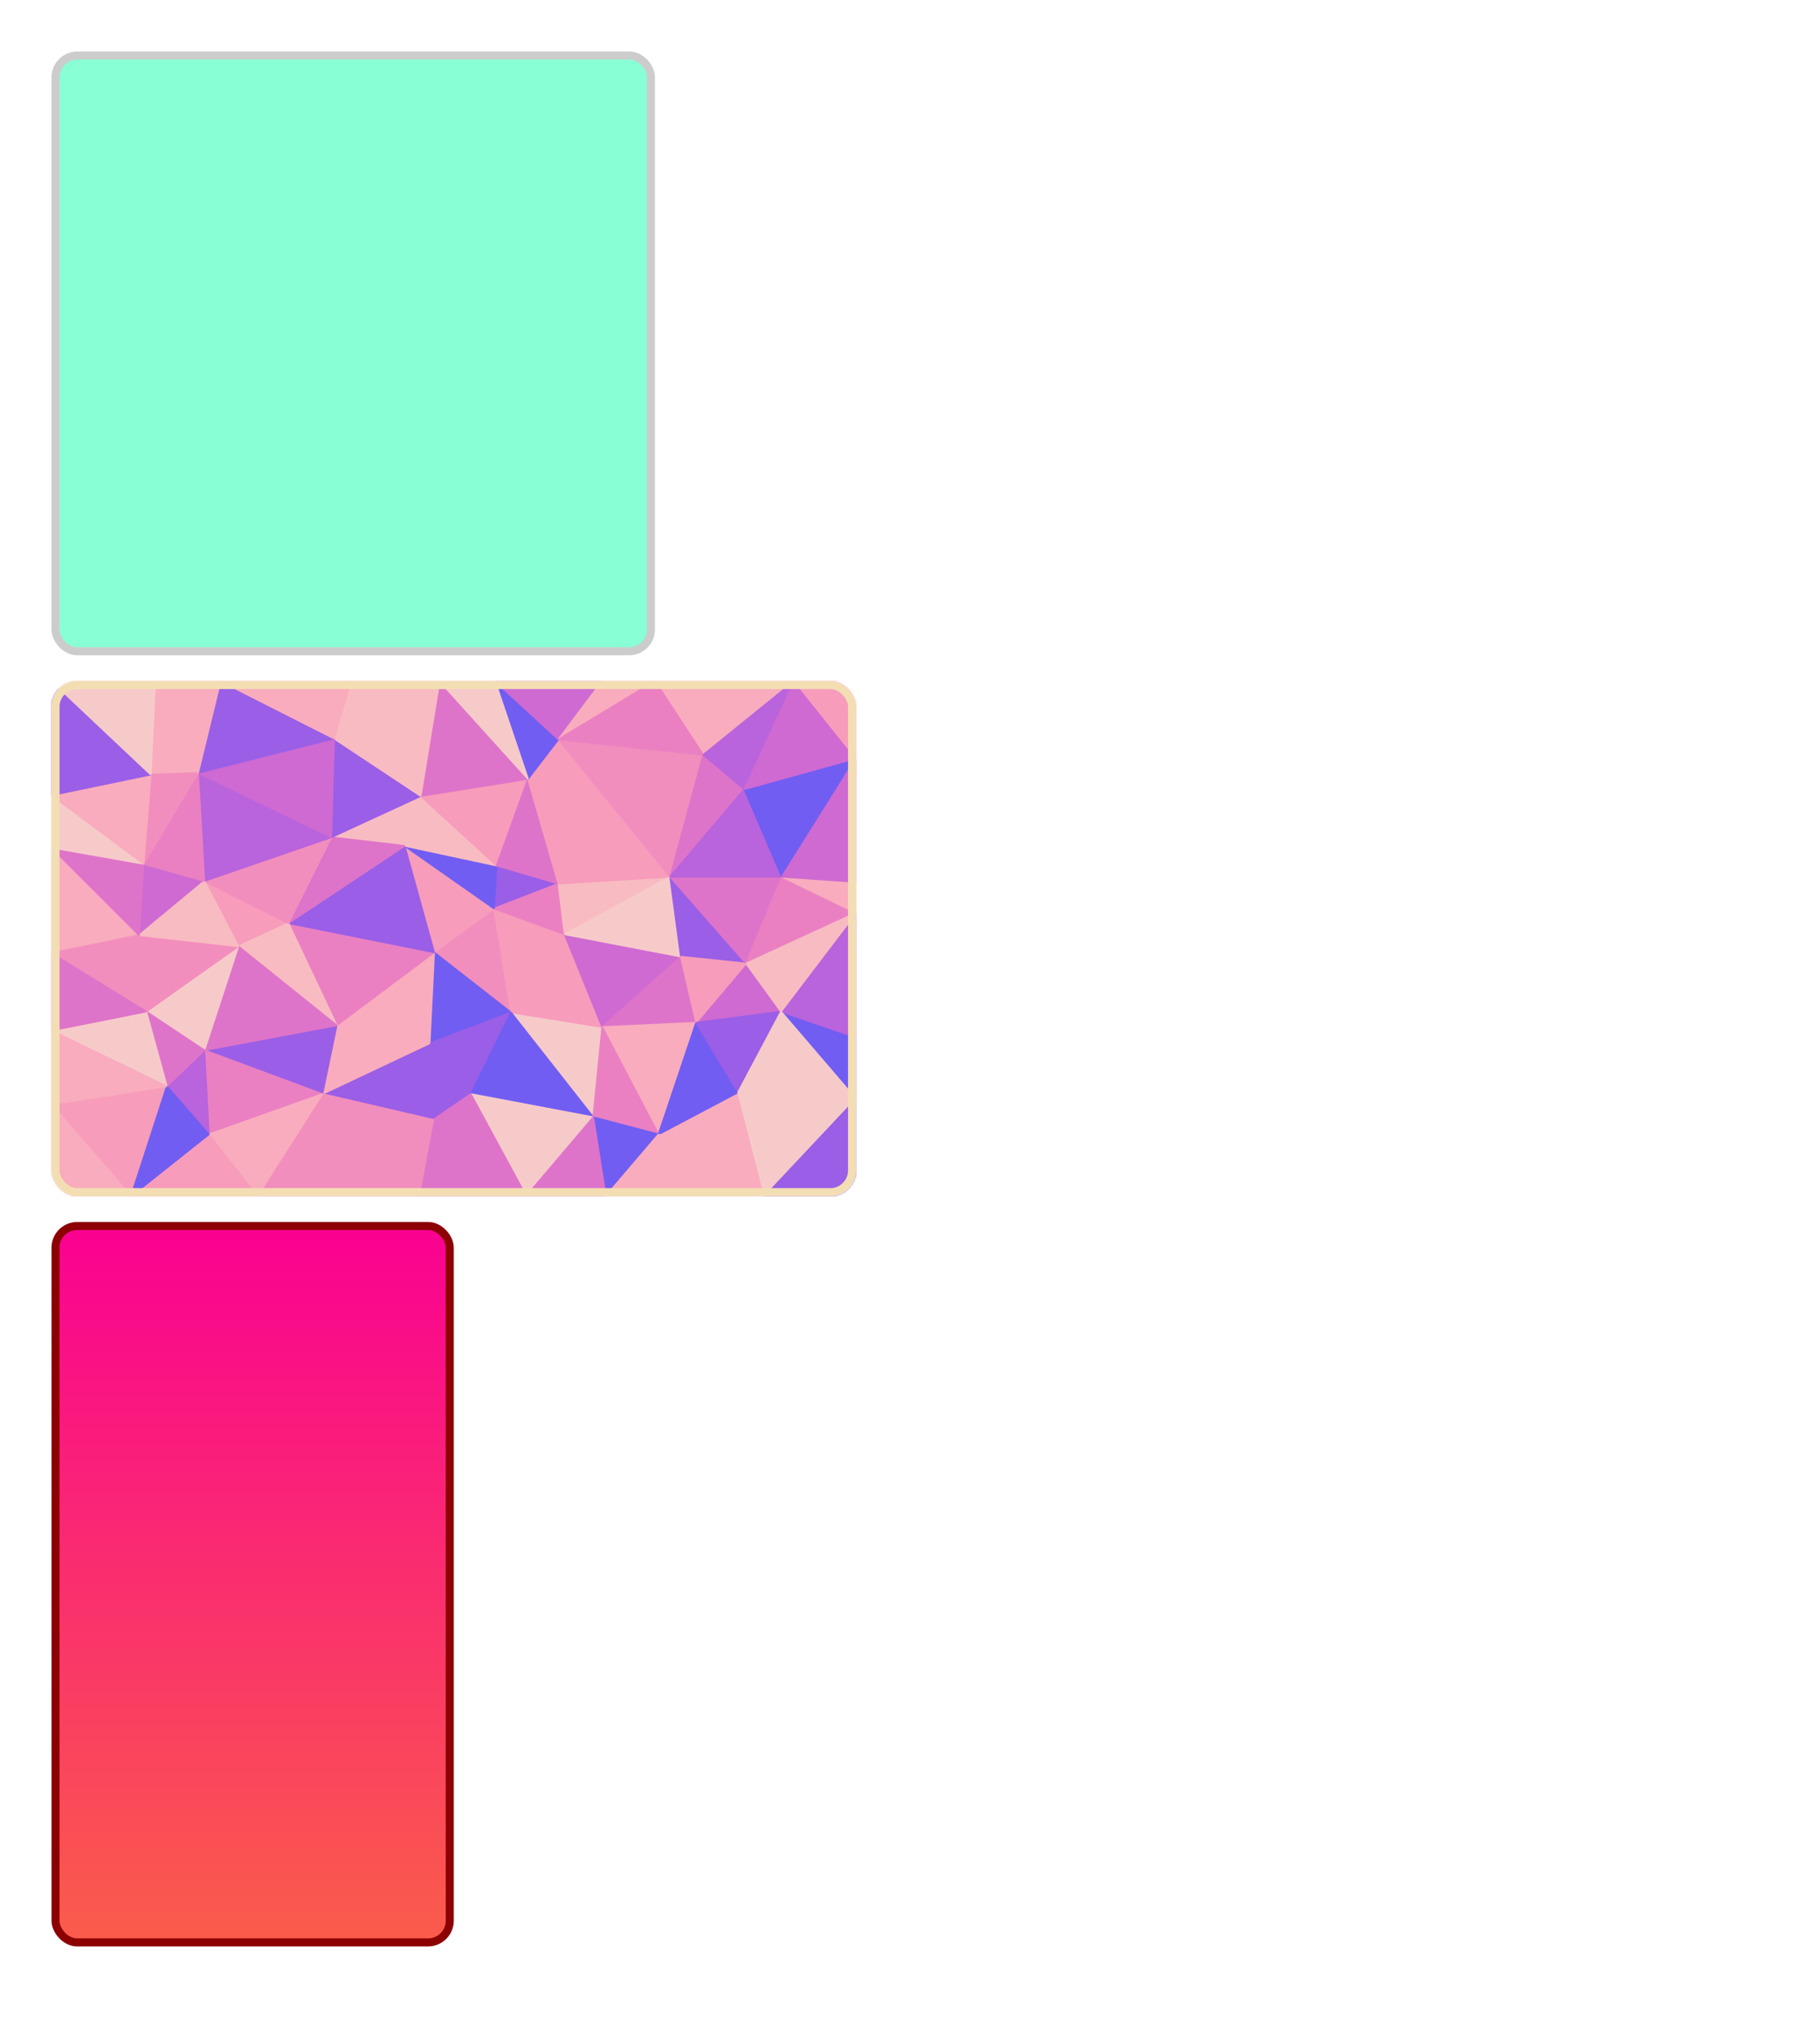 <svg width="1131" height="1264" viewBox="0 0 1131 1264" fill="none" xmlns="http://www.w3.org/2000/svg">
<rect width="1131" height="1264" fill="white"/>
<rect x="34.5" y="761.5" width="245" height="445" rx="13.5" fill="url(#paint0_linear_210_957)" stroke="#8C0003" stroke-width="5"/>
<mask id="mask0_210_957" style="mask-type:alpha" maskUnits="userSpaceOnUse" x="32" y="423" width="500" height="320">
<rect x="32" y="423" width="500" height="320" rx="16" fill="#D9D9D9"/>
</mask>
<g mask="url(#mask0_210_957)">
<path d="M269.778 591.533L317.556 628.867L307 564.333L269.778 591.533Z" fill="#F28EBD" stroke="#F28EBD" stroke-linejoin="bevel"/>
<path d="M317.556 628.867L350.889 580.333L307 564.333L317.556 628.867Z" fill="#F79CBB" stroke="#F79CBB" stroke-linejoin="bevel"/>
<path d="M347 548.867L308.667 537.667L307 564.333L347 548.867Z" fill="#9B5EE7" stroke="#9B5EE7" stroke-linejoin="bevel"/>
<path d="M307 564.333L251.444 525.4L269.778 591.533L307 564.333Z" fill="#F79CBB" stroke="#F79CBB" stroke-linejoin="bevel"/>
<path d="M269.778 591.533L267 648.067L317.556 628.867L269.778 591.533Z" fill="#715DF2" stroke="#715DF2" stroke-linejoin="bevel"/>
<path d="M350.889 580.333L347 548.867L307 564.333L350.889 580.333Z" fill="#EA80C2" stroke="#EA80C2" stroke-linejoin="bevel"/>
<path d="M368.667 693.933L374.222 637.933L317.556 628.867L368.667 693.933Z" fill="#F7CACA" stroke="#F7CACA" stroke-linejoin="bevel"/>
<path d="M317.556 628.867L374.222 637.933L350.889 580.333L317.556 628.867Z" fill="#F79CBB" stroke="#F79CBB" stroke-linejoin="bevel"/>
<path d="M350.889 580.333L416.444 544.6L347 548.867L350.889 580.333Z" fill="#F9BBC2" stroke="#F9BBC2" stroke-linejoin="bevel"/>
<path d="M267 648.067L292.556 679.533L317.556 628.867L267 648.067Z" fill="#9B5EE7" stroke="#9B5EE7" stroke-linejoin="bevel"/>
<path d="M308.667 537.667L251.444 525.4L307 564.333L308.667 537.667Z" fill="#715DF2" stroke="#715DF2" stroke-linejoin="bevel"/>
<path d="M269.778 591.533L209.222 636.867L267 648.067L269.778 591.533Z" fill="#F9ACBD" stroke="#F9ACBD" stroke-linejoin="bevel"/>
<path d="M179.222 573.4L209.222 636.867L269.778 591.533L179.222 573.4Z" fill="#EA80C2" stroke="#EA80C2" stroke-linejoin="bevel"/>
<path d="M267 648.067L269.222 695.533L292.556 679.533L267 648.067Z" fill="#9B5EE7" stroke="#9B5EE7" stroke-linejoin="bevel"/>
<path d="M200.333 679.533L269.222 695.533L267 648.067L200.333 679.533Z" fill="#9B5EE7" stroke="#9B5EE7" stroke-linejoin="bevel"/>
<path d="M292.556 679.533L368.667 693.933L317.556 628.867L292.556 679.533Z" fill="#715DF2" stroke="#715DF2" stroke-linejoin="bevel"/>
<path d="M308.667 537.667L261.444 494.467L251.444 525.4L308.667 537.667Z" fill="#F9BBC2" stroke="#F9BBC2" stroke-linejoin="bevel"/>
<path d="M251.444 525.4L179.222 573.4L269.778 591.533L251.444 525.4Z" fill="#9B5EE7" stroke="#9B5EE7" stroke-linejoin="bevel"/>
<path d="M328.111 483.8L261.444 494.467L308.667 537.667L328.111 483.8Z" fill="#F79CBB" stroke="#F79CBB" stroke-linejoin="bevel"/>
<path d="M374.222 637.933L423.111 594.2L350.889 580.333L374.222 637.933Z" fill="#CE6AD2" stroke="#CE6AD2" stroke-linejoin="bevel"/>
<path d="M347 548.867L328.111 483.8L308.667 537.667L347 548.867Z" fill="#DE74C9" stroke="#DE74C9" stroke-linejoin="bevel"/>
<path d="M327 743L368.667 693.933L292.556 679.533L327 743Z" fill="#F7CACA" stroke="#F7CACA" stroke-linejoin="bevel"/>
<path d="M374.222 637.933L432.555 635.267L423.111 594.2L374.222 637.933Z" fill="#DE74C9" stroke="#DE74C9" stroke-linejoin="bevel"/>
<path d="M416.444 544.6L328.111 483.8L347 548.867L416.444 544.6Z" fill="#F79CBB" stroke="#F79CBB" stroke-linejoin="bevel"/>
<path d="M423.111 594.2L416.444 544.6L350.889 580.333L423.111 594.2Z" fill="#F7CACA" stroke="#F7CACA" stroke-linejoin="bevel"/>
<path d="M261.444 494.467L205.889 520.067L251.444 525.4L261.444 494.467Z" fill="#F9BBC2" stroke="#F9BBC2" stroke-linejoin="bevel"/>
<path d="M205.889 520.067L179.222 573.4L251.444 525.4L205.889 520.067Z" fill="#DE74C9" stroke="#DE74C9" stroke-linejoin="bevel"/>
<path d="M409.222 704.6L432.555 635.267L374.222 637.933L409.222 704.6Z" fill="#F9ACBD" stroke="#F9ACBD" stroke-linejoin="bevel"/>
<path d="M423.111 594.2L463.667 598.467L416.444 544.6L423.111 594.2Z" fill="#9B5EE7" stroke="#9B5EE7" stroke-linejoin="bevel"/>
<path d="M209.222 636.867L200.333 679.533L267 648.067L209.222 636.867Z" fill="#F9ACBD" stroke="#F9ACBD" stroke-linejoin="bevel"/>
<path d="M127 652.333L200.333 679.533L209.222 636.867L127 652.333Z" fill="#9B5EE7" stroke="#9B5EE7" stroke-linejoin="bevel"/>
<path d="M416.444 544.6L347 459.267L328.111 483.8L416.444 544.6Z" fill="#F79CBB" stroke="#F79CBB" stroke-linejoin="bevel"/>
<path d="M328.111 483.8L273.111 423L261.444 494.467L328.111 483.8Z" fill="#DE74C9" stroke="#DE74C9" stroke-linejoin="bevel"/>
<path d="M260.333 743H327L269.222 695.533L260.333 743Z" fill="#DE74C9" stroke="#DE74C9" stroke-linejoin="bevel"/>
<path d="M269.222 695.533L327 743L292.556 679.533L269.222 695.533Z" fill="#DE74C9" stroke="#DE74C9" stroke-linejoin="bevel"/>
<path d="M368.667 693.933L409.222 704.6L374.222 637.933L368.667 693.933Z" fill="#EA80C2" stroke="#EA80C2" stroke-linejoin="bevel"/>
<path d="M376.444 743L409.222 704.6L368.667 693.933L376.444 743Z" fill="#715DF2" stroke="#715DF2" stroke-linejoin="bevel"/>
<path d="M127 547.267L148.111 587.8L179.222 573.4L127 547.267Z" fill="#F79CBB" stroke="#F79CBB" stroke-linejoin="bevel"/>
<path d="M179.222 573.4L148.111 587.8L209.222 636.867L179.222 573.4Z" fill="#F9BBC2" stroke="#F9BBC2" stroke-linejoin="bevel"/>
<path d="M200.333 743H260.333L269.222 695.533L200.333 743Z" fill="#F28EBD" stroke="#F28EBD" stroke-linejoin="bevel"/>
<path d="M485.333 628.333L463.667 598.467L432.556 635.267L485.333 628.333Z" fill="#CE6AD2" stroke="#CE6AD2" stroke-linejoin="bevel"/>
<path d="M432.556 635.267L463.667 598.467L423.111 594.2L432.556 635.267Z" fill="#F79CBB" stroke="#F79CBB" stroke-linejoin="bevel"/>
<path d="M416.444 544.6L437 468.867L347 459.267L416.444 544.6Z" fill="#F28EBD" stroke="#F28EBD" stroke-linejoin="bevel"/>
<path d="M327 743H376.444L368.667 693.933L327 743Z" fill="#DE74C9" stroke="#DE74C9" stroke-linejoin="bevel"/>
<path d="M261.444 494.467L207.556 458.733L205.889 520.067L261.444 494.467Z" fill="#9B5EE7" stroke="#9B5EE7" stroke-linejoin="bevel"/>
<path d="M205.889 520.067L127 547.267L179.222 573.4L205.889 520.067Z" fill="#F28EBD" stroke="#F28EBD" stroke-linejoin="bevel"/>
<path d="M273.111 423L207.556 458.733L261.445 494.467L273.111 423Z" fill="#F9BBC2" stroke="#F9BBC2" stroke-linejoin="bevel"/>
<path d="M475.333 743L458.667 678.467L409.222 704.6L475.333 743Z" fill="#F9ACBD" stroke="#F9ACBD" stroke-linejoin="bevel"/>
<path d="M409.222 704.6L458.667 678.467L432.555 635.267L409.222 704.6Z" fill="#715DF2" stroke="#715DF2" stroke-linejoin="bevel"/>
<path d="M347 459.267L307.556 423L328.111 483.8L347 459.267Z" fill="#715DF2" stroke="#715DF2" stroke-linejoin="bevel"/>
<path d="M159.778 743H200.333V679.533L159.778 743Z" fill="#F28EBD" stroke="#F28EBD" stroke-linejoin="bevel"/>
<path d="M200.333 679.533V743L269.222 695.533L200.333 679.533Z" fill="#F28EBD" stroke="#F28EBD" stroke-linejoin="bevel"/>
<path d="M458.667 678.467L485.333 628.333L432.556 635.267L458.667 678.467Z" fill="#9B5EE7" stroke="#9B5EE7" stroke-linejoin="bevel"/>
<path d="M307.556 423H273.111L328.111 483.8L307.556 423Z" fill="#F7CACA" stroke="#F7CACA" stroke-linejoin="bevel"/>
<path d="M123.111 480.067L127 547.267L205.889 520.067L123.111 480.067Z" fill="#B963DC" stroke="#B963DC" stroke-linejoin="bevel"/>
<path d="M148.111 587.8L127 652.333L209.222 636.867L148.111 587.8Z" fill="#DE74C9" stroke="#DE74C9" stroke-linejoin="bevel"/>
<path d="M90.889 628.333L127 652.333L148.111 587.8L90.889 628.333Z" fill="#F7CACA" stroke="#F7CACA" stroke-linejoin="bevel"/>
<path d="M376.444 743H414.222L409.222 704.6L376.444 743Z" fill="#F9ACBD" stroke="#F9ACBD" stroke-linejoin="bevel"/>
<path d="M485.889 544.6H416.444L463.667 598.467L485.889 544.6Z" fill="#DE74C9" stroke="#DE74C9" stroke-linejoin="bevel"/>
<path d="M462.555 490.2L437 468.867L416.444 544.6L462.555 490.2Z" fill="#DE74C9" stroke="#DE74C9" stroke-linejoin="bevel"/>
<path d="M347 459.267L374.222 423H307.556L347 459.267Z" fill="#CE6AD2" stroke="#CE6AD2" stroke-linejoin="bevel"/>
<path d="M532 567L485.889 544.6L463.667 598.467L532 567Z" fill="#EA80C2" stroke="#EA80C2" stroke-linejoin="bevel"/>
<path d="M485.889 544.6L462.555 490.2L416.444 544.6H485.889Z" fill="#B963DC" stroke="#B963DC" stroke-linejoin="bevel"/>
<path d="M407 423H374.222L347 459.267L407 423Z" fill="#F9ACBD" stroke="#F9ACBD" stroke-linejoin="bevel"/>
<path d="M273.111 423H218.111L207.556 458.733L273.111 423Z" fill="#F9BBC2" stroke="#F9BBC2" stroke-linejoin="bevel"/>
<path d="M207.556 458.733L123.111 480.067L205.889 520.067L207.556 458.733Z" fill="#CE6AD2" stroke="#CE6AD2" stroke-linejoin="bevel"/>
<path d="M127 652.333L129.778 704.6L200.333 679.533L127 652.333Z" fill="#EA80C2" stroke="#EA80C2" stroke-linejoin="bevel"/>
<path d="M129.778 704.6L159.778 743L200.333 679.533L129.778 704.6Z" fill="#F9ACBD" stroke="#F9ACBD" stroke-linejoin="bevel"/>
<path d="M493.667 423H407L437 468.867L493.667 423Z" fill="#F9ACBD" stroke="#F9ACBD" stroke-linejoin="bevel"/>
<path d="M437 468.867L407 423L347 459.267L437 468.867Z" fill="#EA80C2" stroke="#EA80C2" stroke-linejoin="bevel"/>
<path d="M127 652.333L103.667 674.733L129.778 704.6L127 652.333Z" fill="#B963DC" stroke="#B963DC" stroke-linejoin="bevel"/>
<path d="M86.444 580.867L90.889 628.333L148.111 587.8L86.444 580.867Z" fill="#F28EBD" stroke="#F28EBD" stroke-linejoin="bevel"/>
<path d="M90.889 628.333L103.667 674.733L127 652.333L90.889 628.333Z" fill="#DE74C9" stroke="#DE74C9" stroke-linejoin="bevel"/>
<path d="M129.778 704.6L81.444 743H159.778L129.778 704.6Z" fill="#F79CBB" stroke="#F79CBB" stroke-linejoin="bevel"/>
<path d="M89.222 536.6L86.444 580.867L127 547.267L89.222 536.6Z" fill="#CE6AD2" stroke="#CE6AD2" stroke-linejoin="bevel"/>
<path d="M127 547.267L86.444 580.867L148.111 587.8L127 547.267Z" fill="#F9BBC2" stroke="#F9BBC2" stroke-linejoin="bevel"/>
<path d="M137 423L123.111 480.067L207.556 458.733L137 423Z" fill="#9B5EE7" stroke="#9B5EE7" stroke-linejoin="bevel"/>
<path d="M123.111 480.067L89.222 536.6L127 547.267L123.111 480.067Z" fill="#EA80C2" stroke="#EA80C2" stroke-linejoin="bevel"/>
<path d="M414.222 743H475.333L409.222 704.6L414.222 743Z" fill="#F9ACBD" stroke="#F9ACBD" stroke-linejoin="bevel"/>
<path d="M532 682.733V644.333L485.333 628.333L532 682.733Z" fill="#715DF2" stroke="#715DF2" stroke-linejoin="bevel"/>
<path d="M532 644.333V567L485.333 628.333L532 644.333Z" fill="#B963DC" stroke="#B963DC" stroke-linejoin="bevel"/>
<path d="M485.333 628.333L532 567L463.667 598.467L485.333 628.333Z" fill="#F9BBC2" stroke="#F9BBC2" stroke-linejoin="bevel"/>
<path d="M485.889 544.6L532 471L462.556 490.2L485.889 544.6Z" fill="#715DF2" stroke="#715DF2" stroke-linejoin="bevel"/>
<path d="M462.556 490.2L493.667 423L437 468.867L462.556 490.2Z" fill="#B963DC" stroke="#B963DC" stroke-linejoin="bevel"/>
<path d="M532 682.733L485.333 628.333L458.667 678.467L532 682.733Z" fill="#F7CACA" stroke="#F7CACA" stroke-linejoin="bevel"/>
<path d="M532 567V547.8L485.889 544.6L532 567Z" fill="#F9ACBD" stroke="#F9ACBD" stroke-linejoin="bevel"/>
<path d="M96.445 423L93.667 481.133L123.111 480.067L96.445 423Z" fill="#F9ACBD" stroke="#F9ACBD" stroke-linejoin="bevel"/>
<path d="M123.111 480.067L93.667 481.133L89.222 536.6L123.111 480.067Z" fill="#F28EBD" stroke="#F28EBD" stroke-linejoin="bevel"/>
<path d="M475.333 743L532 682.733L458.667 678.467L475.333 743Z" fill="#F7CACA" stroke="#F7CACA" stroke-linejoin="bevel"/>
<path d="M218.111 423H137L207.556 458.733L218.111 423Z" fill="#F9ACBD" stroke="#F9ACBD" stroke-linejoin="bevel"/>
<path d="M532 471L493.667 423L462.556 490.2L532 471Z" fill="#CE6AD2" stroke="#CE6AD2" stroke-linejoin="bevel"/>
<path d="M532 547.8V471L485.889 544.6L532 547.8Z" fill="#CE6AD2" stroke="#CE6AD2" stroke-linejoin="bevel"/>
<path d="M32 640.067L103.667 674.733L90.889 628.333L32 640.067Z" fill="#F7CACA" stroke="#F7CACA" stroke-linejoin="bevel"/>
<path d="M32 685.933L81.444 743L103.667 674.733L32 685.933Z" fill="#F79CBB" stroke="#F79CBB" stroke-linejoin="bevel"/>
<path d="M103.667 674.733L81.444 743L129.778 704.6L103.667 674.733Z" fill="#715DF2" stroke="#715DF2" stroke-linejoin="bevel"/>
<path d="M32 526.467V592.067L86.444 580.867L32 526.467Z" fill="#F9ACBD" stroke="#F9ACBD" stroke-linejoin="bevel"/>
<path d="M86.444 580.867L32 592.067L90.889 628.333L86.444 580.867Z" fill="#F28EBD" stroke="#F28EBD" stroke-linejoin="bevel"/>
<path d="M32 526.467L86.444 580.867L89.222 536.6L32 526.467Z" fill="#DE74C9" stroke="#DE74C9" stroke-linejoin="bevel"/>
<path d="M475.333 743H532V682.733L475.333 743Z" fill="#9B5EE7" stroke="#9B5EE7" stroke-linejoin="bevel"/>
<path d="M32 592.067V640.067L90.889 628.333L32 592.067Z" fill="#DE74C9" stroke="#DE74C9" stroke-linejoin="bevel"/>
<path d="M137 423H96.444L123.111 480.067L137 423Z" fill="#F9ACBD" stroke="#F9ACBD" stroke-linejoin="bevel"/>
<path d="M32 493.933V526.467L89.222 536.6L32 493.933Z" fill="#F7CACA" stroke="#F7CACA" stroke-linejoin="bevel"/>
<path d="M32 493.933L89.222 536.6L93.667 481.133L32 493.933Z" fill="#F9ACBD" stroke="#F9ACBD" stroke-linejoin="bevel"/>
<path d="M32 640.067V685.933L103.667 674.733L32 640.067Z" fill="#F9ACBD" stroke="#F9ACBD" stroke-linejoin="bevel"/>
<path d="M532 471V423H493.667L532 471Z" fill="#F79CBB" stroke="#F79CBB" stroke-linejoin="bevel"/>
<path d="M32 423V493.933L93.667 481.133L32 423Z" fill="#9B5EE7" stroke="#9B5EE7" stroke-linejoin="bevel"/>
<path d="M32 685.933V743H81.444L32 685.933Z" fill="#F9ACBD" stroke="#F9ACBD" stroke-linejoin="bevel"/>
<path d="M96.444 423H32L93.667 481.133L96.444 423Z" fill="#F7CACA" stroke="#F7CACA" stroke-linejoin="bevel"/>
</g>
<rect x="34.5" y="425.5" width="495" height="315" rx="13.5" stroke="#F3DEB4" stroke-width="5"/>
<rect x="34.5" y="34.5" width="370" height="370" rx="13.5" fill="#88FFD4" stroke="#CCCCCC" stroke-width="5"/>
<defs>
<linearGradient id="paint0_linear_210_957" x1="157" y1="759" x2="157" y2="1209" gradientUnits="userSpaceOnUse">
<stop stop-color="#FA0092"/>
<stop offset="1" stop-color="#FA5D4A"/>
</linearGradient>
</defs>
</svg>
